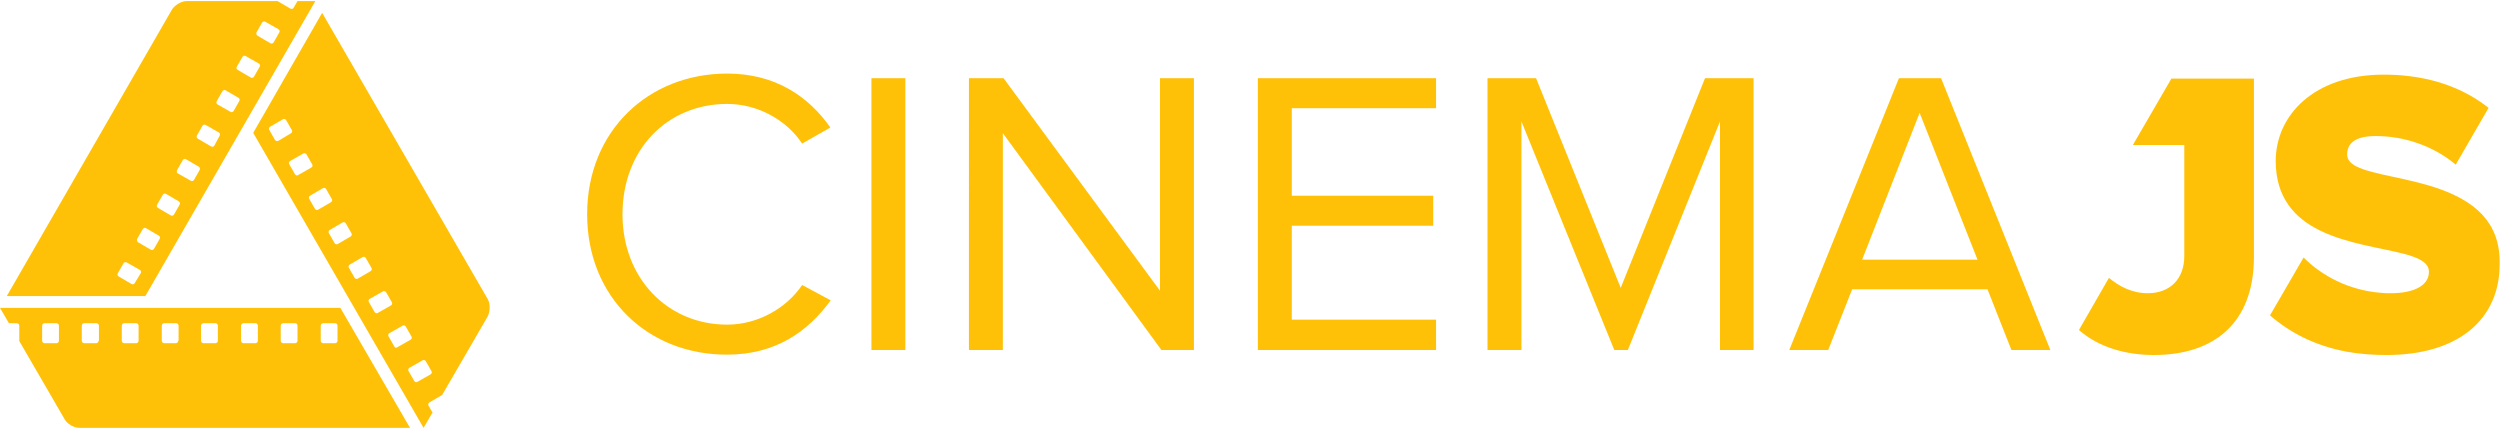 <svg id="Layer_1" xmlns="http://www.w3.org/2000/svg" viewBox="0 0 700 120"><style>.st0{fill:#ffc107;}</style><g><g><g><g><path class="st0" d="M164.4 60c0-23.4 17.2-39.4 39.2-39.4 13.5 0 22.8 6.4 28.9 15.1l-7.9 4.5c-4.3-6.5-12.3-11.1-21-11.1-16.7 0-29.3 12.7-29.3 30.9 0 18 12.7 30.9 29.3 30.9 8.7 0 16.7-4.7 21-11.1l8 4.3c-6.4 8.8-15.5 15.2-29 15.2-22 .1-39.2-15.9-39.2-39.3zM244 98V21.9h9.5V98H244zM325.2 98l-44.4-60.7V98h-9.5V21.9h9.7l43.8 59.5V21.9h9.5V98h-9.1zM352.2 98V21.9h49.9v8.4h-40.4v24.5h39.6v8.4h-39.6v26.3h40.4V98h-49.9zM481.6 98V34l-25.8 64H452l-26-64v64h-9.5V21.9h13.6l23.7 58.7 23.6-58.7H491V98h-9.4zM563.2 98l-6.7-17h-37.9l-6.7 17H501l30.7-76.1h11.8L574.1 98h-10.9zm-25.7-66.4l-16.1 41.1h32.3l-16.2-41.1z"/></g></g><g><path class="st0" d="M683.6 53.1c-9-3.3-19.1-4.1-23.8-6.5-1.6-.8-2.6-1.9-2.6-3.3 0-3.2 2.3-5.1 7.5-5.2h.7c7.5 0 15.8 2.6 22.2 8l9.2-15.9c-6.2-4.9-13.8-7.9-22.4-8.9-2.3-.3-4.6-.4-7-.4-19.5 0-30.2 11.4-30.2 24.2 0 10.3 5.4 16 12.3 19.4 7.7 3.8 17.3 4.9 23.7 6.6 4.2 1.1 6.9 2.5 6.9 5 0 3.8-4.1 6-10.7 6-.9 0-1.7 0-2.6-.1-9.3-.7-16.8-4.9-21.8-9.9l-9.4 16.2c5.5 4.8 12.5 8.5 21.6 10.2 3.4.6 7.1.9 11 .9 20.4 0 31.7-10.2 31.7-25.4.3-12-7.4-17.6-16.3-20.9zM608 22l-10.8 18.6h14.4v31.1c0 6.4-4 10.4-10.2 10.4-4.6 0-8.1-2-10.9-4.3l-8.4 14.6c5.7 5 13.4 7 21 7 16.6 0 28-8.7 28-27.5V22H608z"/></g></g><g><g><path class="st0" d="M136.6 83.8L90.2 3.6 70.9 37.2l47.7 82.6 2.5-4.3-1.1-1.9c-.2-.3-.1-.7.2-.9l3.6-2.1 9.4-16.2 3.3-5.7c.8-1.5.8-3.6.1-4.9zM77 39.2l-1.6-2.8c-.2-.3-.1-.7.2-.9l3.6-2.1c.3-.2.7-.1.9.2l1.6 2.8c.2.3.1.7-.2.9L78 39.4c-.4.2-.8.1-1-.2zm5.6 9.6L81 46c-.2-.3-.1-.7.2-.9l3.7-2.1c.3-.2.7-.1.9.2l1.6 2.8c.2.3.1.7-.2.9L83.5 49c-.3.3-.7.1-.9-.2zm5.6 9.7l-1.6-2.8c-.2-.3-.1-.7.2-.9l3.6-2.1c.3-.2.7-.1.9.2l1.6 2.8c.2.3.1.7-.2.9l-3.6 2.1c-.3.2-.7.1-.9-.2zm5.5 9.6l-1.6-2.8c-.2-.3-.1-.7.2-.9l3.6-2.1c.3-.2.7-.1.9.2l1.6 2.8c.2.3.1.7-.2.9l-3.6 2.1c-.3.2-.7.1-.9-.2zm5.6 9.7L97.7 75c-.2-.3-.1-.7.2-.9l3.6-2.1c.3-.2.7-.1.9.2L104 75c.2.3.1.7-.2.9l-3.6 2.1c-.3.2-.7.1-.9-.2zm5.6 9.6l-1.6-2.8c-.2-.3-.1-.7.2-.9l3.7-2.1c.3-.2.7-.1.9.2l1.6 2.8c.2.3.1.7-.2.9l-3.7 2.1c-.3.2-.7.1-.9-.2zm5.5 9.6l-1.6-2.8c-.2-.3-.1-.7.2-.9l3.7-2.1c.3-.2.7-.1.9.2l1.6 2.8c.2.3.1.7-.2.9l-3.7 2.1c-.3.3-.7.2-.9-.2zm10.2 7.8l-3.7 2.1c-.3.2-.7.1-.9-.2l-1.6-2.8c-.2-.3-.1-.7.2-.9l3.7-2.1c.3-.2.7-.1.9.2l1.6 2.8c.2.3.1.7-.2.9z"/></g><g><path class="st0" d="M88.3.3h-5l-1.1 1.9c-.2.3-.6.4-.9.2L77.7.3H52.3c-1.5 0-3.3 1.1-4.1 2.3L1.9 82.9h38.8L88.3.3zM71.8 9.1l1.6-2.8c.2-.3.6-.4.9-.2L78 8.2c.3.2.4.6.2.9l-1.6 2.8c-.2.3-.6.4-.9.2L72.1 10c-.3-.2-.4-.6-.3-.9zm-5.5 9.6l1.6-2.8c.2-.3.6-.4.9-.2l3.7 2.1c.3.2.4.6.2.9l-1.6 2.8c-.2.3-.6.4-.9.2l-3.6-2.1c-.4-.2-.5-.6-.3-.9zm-5.6 9.6l1.6-2.8c.2-.3.6-.4.9-.2l3.6 2.1c.3.2.4.6.2.9l-1.6 2.8c-.2.3-.6.4-.9.2l-3.5-2c-.4-.2-.5-.6-.3-1zM55.1 38l1.6-2.8c.2-.3.6-.4.9-.2l3.7 2.1c.3.2.4.6.2.9L60 40.8c-.2.3-.6.4-.9.2l-3.6-2.1c-.4-.2-.5-.6-.4-.9zm-5.5 9.6l1.6-2.8c.2-.3.6-.4.9-.2l3.6 2.1c.3.2.4.6.2.9l-1.6 2.8c-.2.3-.6.4-.9.2l-3.7-2.1c-.2-.1-.3-.5-.1-.9zM44 57.3l1.6-2.8c.2-.3.6-.4.9-.2l3.6 2.1c.3.2.4.6.2.9l-1.6 2.8c-.2.3-.6.4-.9.2l-3.6-2.1c-.3-.2-.4-.6-.2-.9zm-5.6 9.6l1.6-2.8c.2-.3.6-.4.9-.2l3.6 2.1c.3.2.4.6.2.9l-1.6 2.8c-.2.3-.6.4-.9.2l-3.6-2.1c-.2-.1-.3-.6-.2-.9zm-.7 12.4c-.2.3-.6.4-.9.2l-3.6-2.1c-.3-.2-.4-.6-.2-.9l1.6-2.8c.2-.3.6-.4.9-.2l3.7 2.1c.3.2.4.6.2.9l-1.7 2.8z"/></g><g><path class="st0" d="M0 86.2l2.5 4.3h2.2c.4 0 .7.3.7.7v4.3l9.4 16.2 3.3 5.7c.7 1.3 2.6 2.4 4.1 2.4h92.6L95.3 86.2H0zm16.5 9.2c0 .4-.3.7-.7.7h-3.3c-.4 0-.7-.3-.7-.7v-4.2c0-.4.3-.7.7-.7h3.3c.4 0 .7.3.7.7v4.2zm11.1 0c0 .4-.3.7-.7.7h-3.3c-.4 0-.7-.3-.7-.7v-4.2c0-.4.3-.7.7-.7H27c.4 0 .7.3.7.7v4.2zm11.2 0c0 .4-.3.7-.7.7h-3.3c-.4 0-.7-.3-.7-.7v-4.2c0-.4.3-.7.7-.7h3.3c.4 0 .7.3.7.7v4.2zm11.1 0c0 .4-.3.7-.7.7H46c-.4 0-.7-.3-.7-.7v-4.2c0-.4.3-.7.7-.7h3.3c.4 0 .7.3.7.7v4.2zm11.1 0c0 .4-.3.7-.7.7H57c-.4 0-.7-.3-.7-.7v-4.2c0-.4.3-.7.7-.7h3.3c.4 0 .7.3.7.7v4.2zm11.2 0c0 .4-.3.7-.7.7h-3.3c-.4 0-.7-.3-.7-.7v-4.2c0-.4.3-.7.7-.7h3.3c.4 0 .7.3.7.7v4.2zm11.1 0c0 .4-.3.7-.7.7h-3.3c-.4 0-.7-.3-.7-.7v-4.2c0-.4.3-.7.7-.7h3.3c.4 0 .7.3.7.7v4.2zm10.5.7h-3.3c-.4 0-.7-.3-.7-.7v-4.2c0-.4.3-.7.7-.7h3.3c.4 0 .7.3.7.7v4.2c0 .4-.3.7-.7.7z"/></g></g></g></svg>